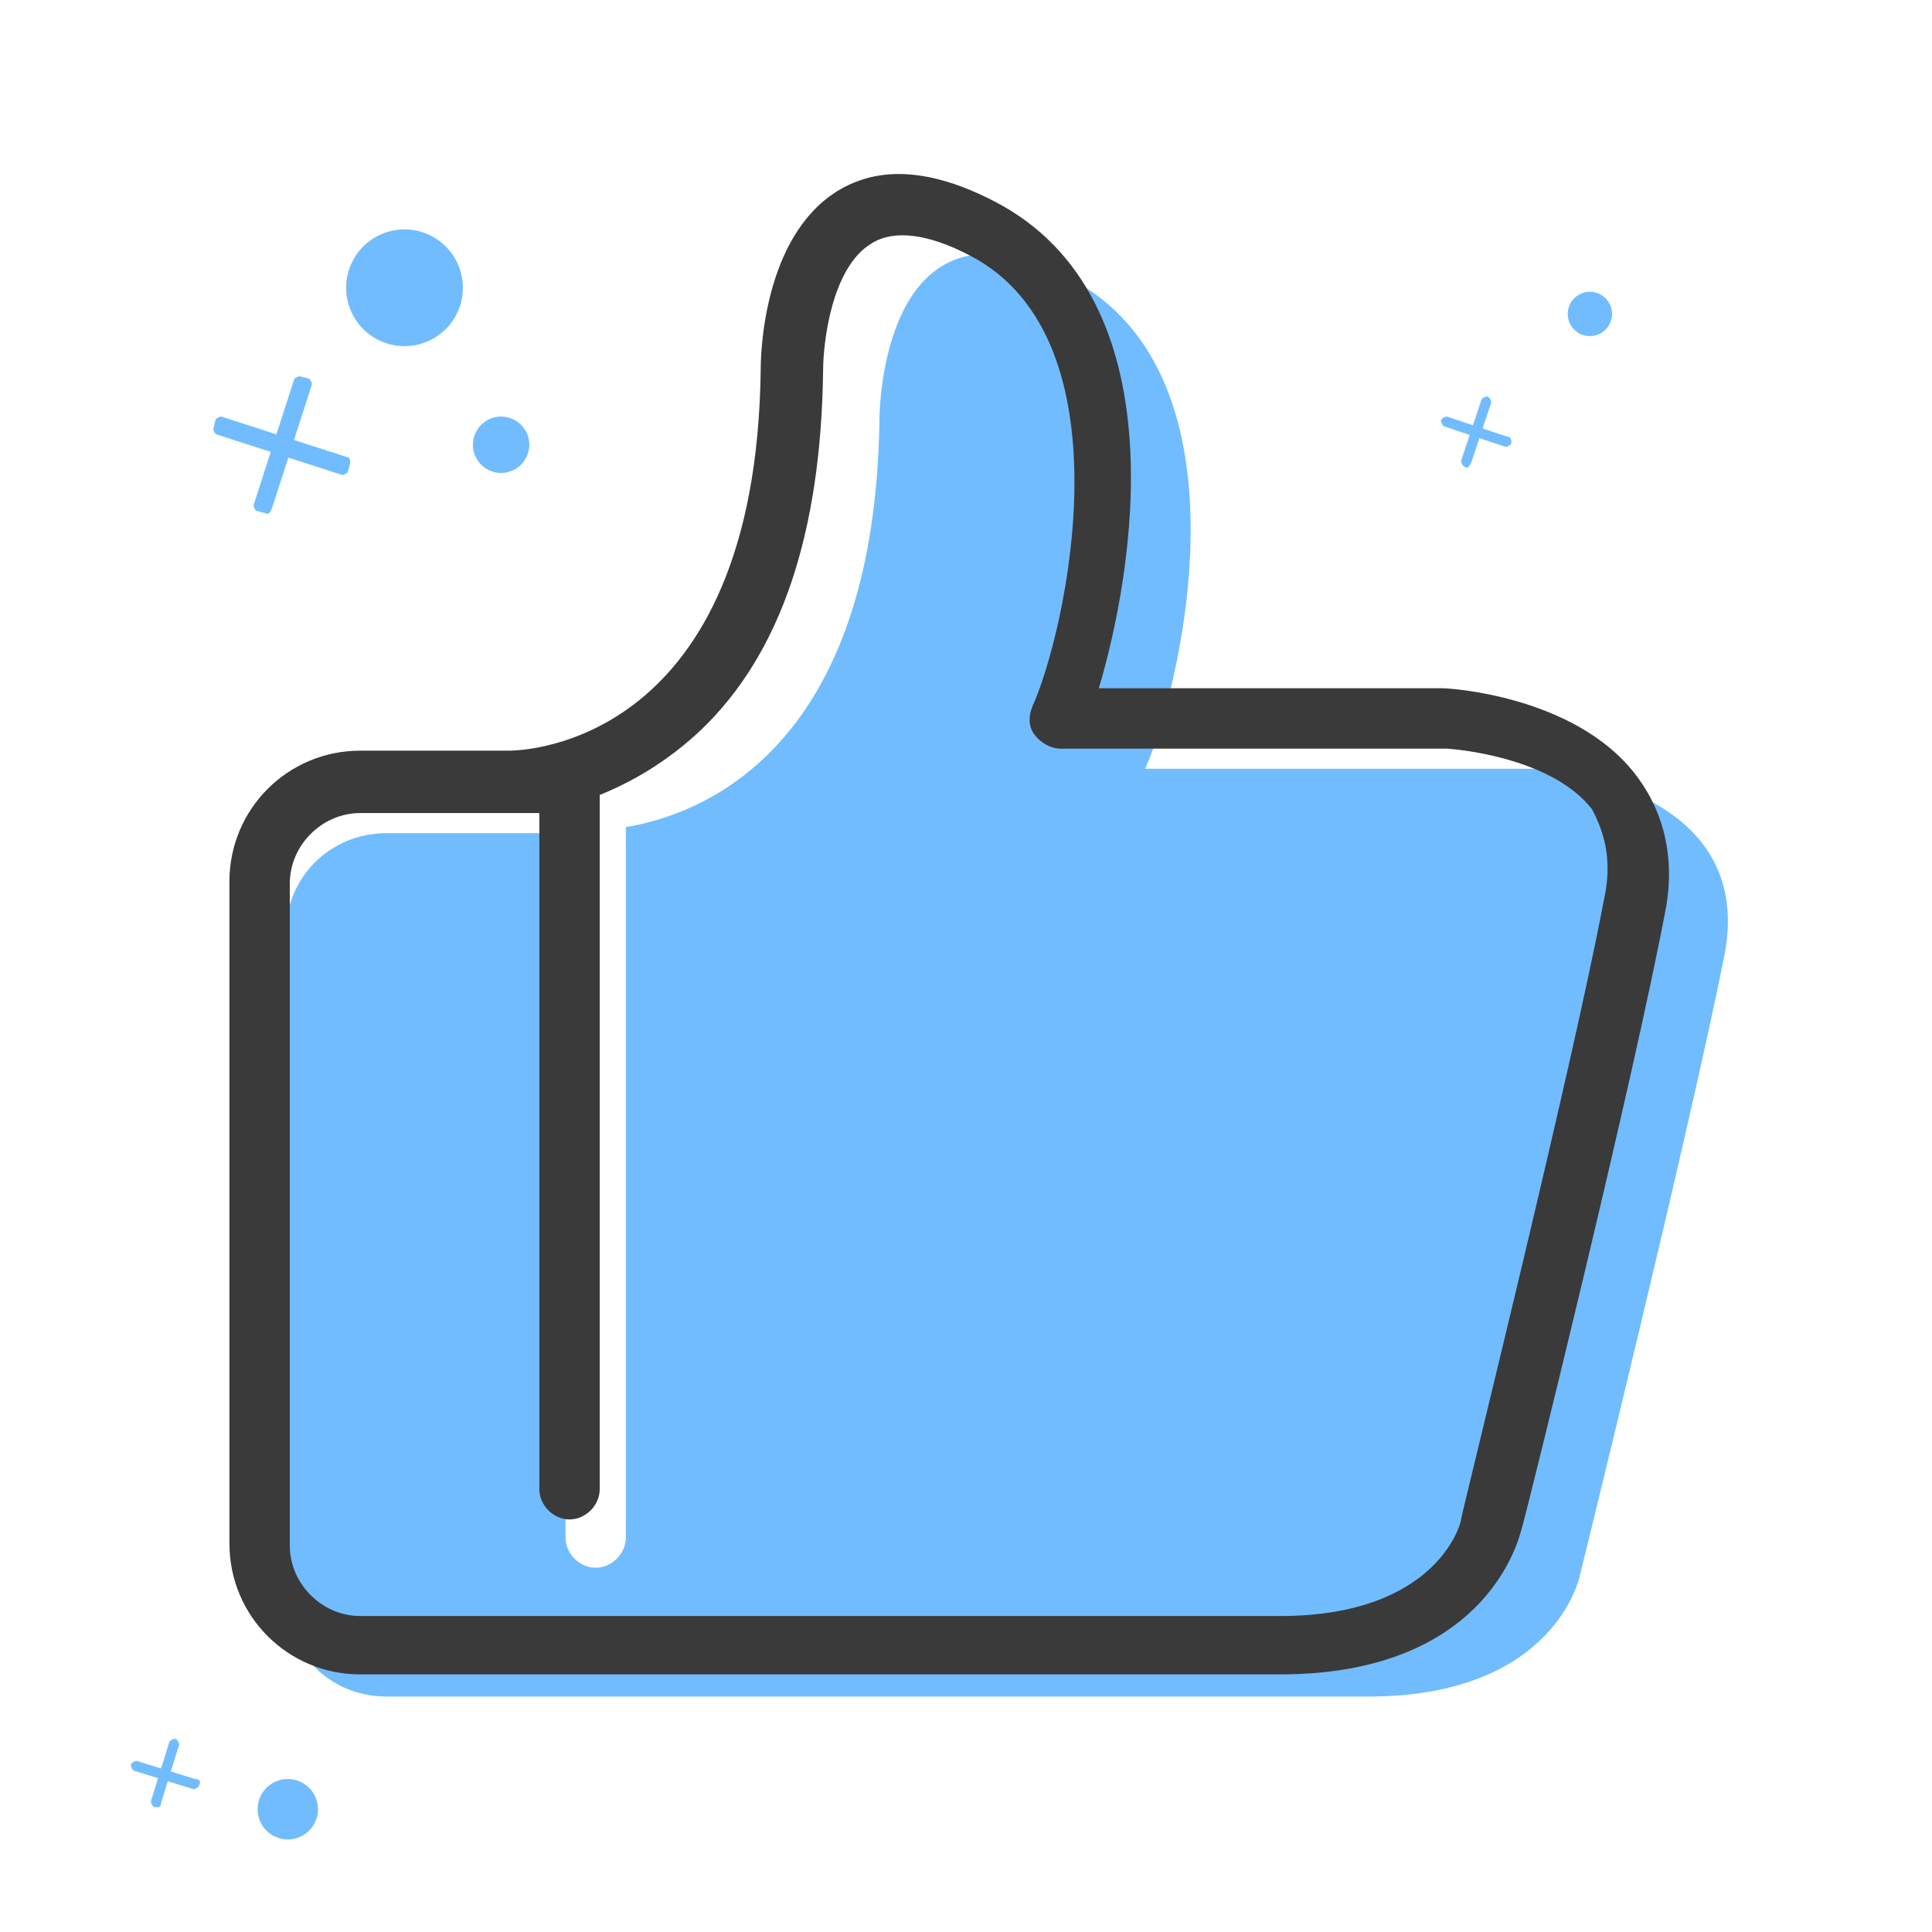 <?xml version="1.0" standalone="no"?><!DOCTYPE svg PUBLIC "-//W3C//DTD SVG 1.1//EN" "http://www.w3.org/Graphics/SVG/1.1/DTD/svg11.dtd"><svg t="1563373044328" class="icon" viewBox="0 0 1024 1024" version="1.1" xmlns="http://www.w3.org/2000/svg" p-id="11476" xmlns:xlink="http://www.w3.org/1999/xlink" width="200" height="200"><defs><style type="text/css"></style></defs><path d="M185.6 245.333l-1.067 4.267c0 1.067-2.133 2.133-3.2 2.133l-66.133-21.333c-1.067 0-2.133-2.133-2.133-3.2l1.067-4.267c0-1.067 2.133-2.133 3.2-2.133l66.133 21.333c2.133 0 2.133 2.133 2.133 3.2z" fill="#71BCFF" p-id="11477"></path><path d="M140.8 272l-4.267-1.067c-1.067 0-2.133-2.133-2.133-3.2l21.333-66.133c0-1.067 2.133-2.133 3.2-2.133l4.267 1.067c1.067 0 2.133 2.133 2.133 3.2l-21.333 66.133c-1.067 2.133-2.133 3.2-3.2 2.133zM801.067 234.667c0 1.067-2.133 2.133-3.2 2.133l-32-10.667c-1.067 0-2.133-2.133-2.133-3.2 0-1.067 2.133-2.133 3.2-2.133l32 10.667c2.133 0 2.133 2.133 2.133 3.2z" fill="#71BCFF" p-id="11478"></path><path d="M776.533 247.467c-1.067 0-2.133-2.133-2.133-3.2l10.667-32c0-1.067 2.133-2.133 3.2-2.133 1.067 0 2.133 2.133 2.133 3.2l-10.667 32c-1.067 2.133-2.133 3.2-3.2 2.133zM105.6 946.133c0 1.067-2.133 2.133-3.2 2.133L71.467 938.667c-1.067 0-2.133-2.133-2.133-3.2 0-1.067 2.133-2.133 3.2-2.133l30.933 9.6c2.133 0 3.2 1.067 2.133 3.2z" fill="#71BCFF" p-id="11479"></path><path d="M82.133 957.867c-1.067 0-2.133-2.133-2.133-3.2l9.6-30.933c0-1.067 2.133-2.133 3.2-2.133 1.067 0 2.133 2.133 2.133 3.2L85.333 955.733c0 2.133-1.067 2.133-3.2 2.133z" fill="#71BCFF" p-id="11480"></path><path d="M265.6 235.733m-14.933 0a14.933 14.933 0 1 0 29.867 0 14.933 14.933 0 1 0-29.867 0Z" fill="#71BCFF" p-id="11481"></path><path d="M214.4 152.533m-30.933 0a30.933 30.933 0 1 0 61.867 0 30.933 30.933 0 1 0-61.867 0Z" fill="#71BCFF" p-id="11482"></path><path d="M152.533 958.933m-16 0a16 16 0 1 0 32 0 16 16 0 1 0-32 0Z" fill="#71BCFF" p-id="11483"></path><path d="M842.667 166.4m-11.733 0a11.733 11.733 0 1 0 23.467 0 11.733 11.733 0 1 0-23.467 0Z" fill="#71BCFF" p-id="11484"></path><path d="M812.8 407.467H606.933c17.067-37.333 60.8-208-40.533-260.267-100.267-52.267-100.267 74.667-100.267 74.667-2.133 177.067-96 210.133-134.4 216.533V814.933c0 8.533-7.467 16-16 16s-16-7.467-16-16v-373.333h-94.933c-29.867 0-53.333 23.467-53.333 53.333v350.933c0 29.867 23.467 53.333 53.333 53.333H725.333c99.2 0 112-64 112-64S896 597.333 914.133 505.6c17.067-91.733-101.333-98.133-101.333-98.133z" fill="#71BCFF" p-id="11485"></path><path d="M866.133 409.6c-32-40.533-97.067-44.8-101.333-44.8H582.4c18.133-60.8 43.733-206.933-55.467-258.133-33.067-17.067-60.8-19.2-83.2-5.333-39.467 24.533-40.533 87.467-40.533 93.867-2.133 199.467-125.867 202.667-133.333 202.667h-78.933c-38.4 0-69.333 30.933-69.333 69.333v350.933c0 38.4 30.933 69.333 69.333 69.333h487.467c110.933 0 126.933-73.6 128-76.8 1.067-2.133 59.733-238.933 76.8-330.667 4.267-25.6-1.067-50.133-17.067-70.4z m-16 67.2c-17.067 90.667-75.733 326.4-75.733 328.533 0 2.133-12.8 51.2-96 51.2H190.933c-20.267 0-37.333-17.067-37.333-37.333V468.267c0-20.267 17.067-37.333 37.333-37.333h94.933V789.333c0 8.533 7.467 16 16 16s16-7.467 16-16V421.333c16-6.4 35.2-17.067 53.333-34.133 42.667-40.533 64-104.533 65.067-190.933 0-13.867 4.267-54.4 25.6-67.2 11.733-7.467 29.867-5.333 52.267 6.4 86.4 44.8 50.133 201.6 33.067 238.933-2.133 5.333-2.133 10.667 1.067 14.933 3.2 4.267 8.533 7.467 13.867 7.467h204.8c14.933 1.067 57.6 7.467 76.8 32 7.467 13.867 10.667 28.8 6.4 48z" fill="#3A3A3A" p-id="11486"></path></svg>